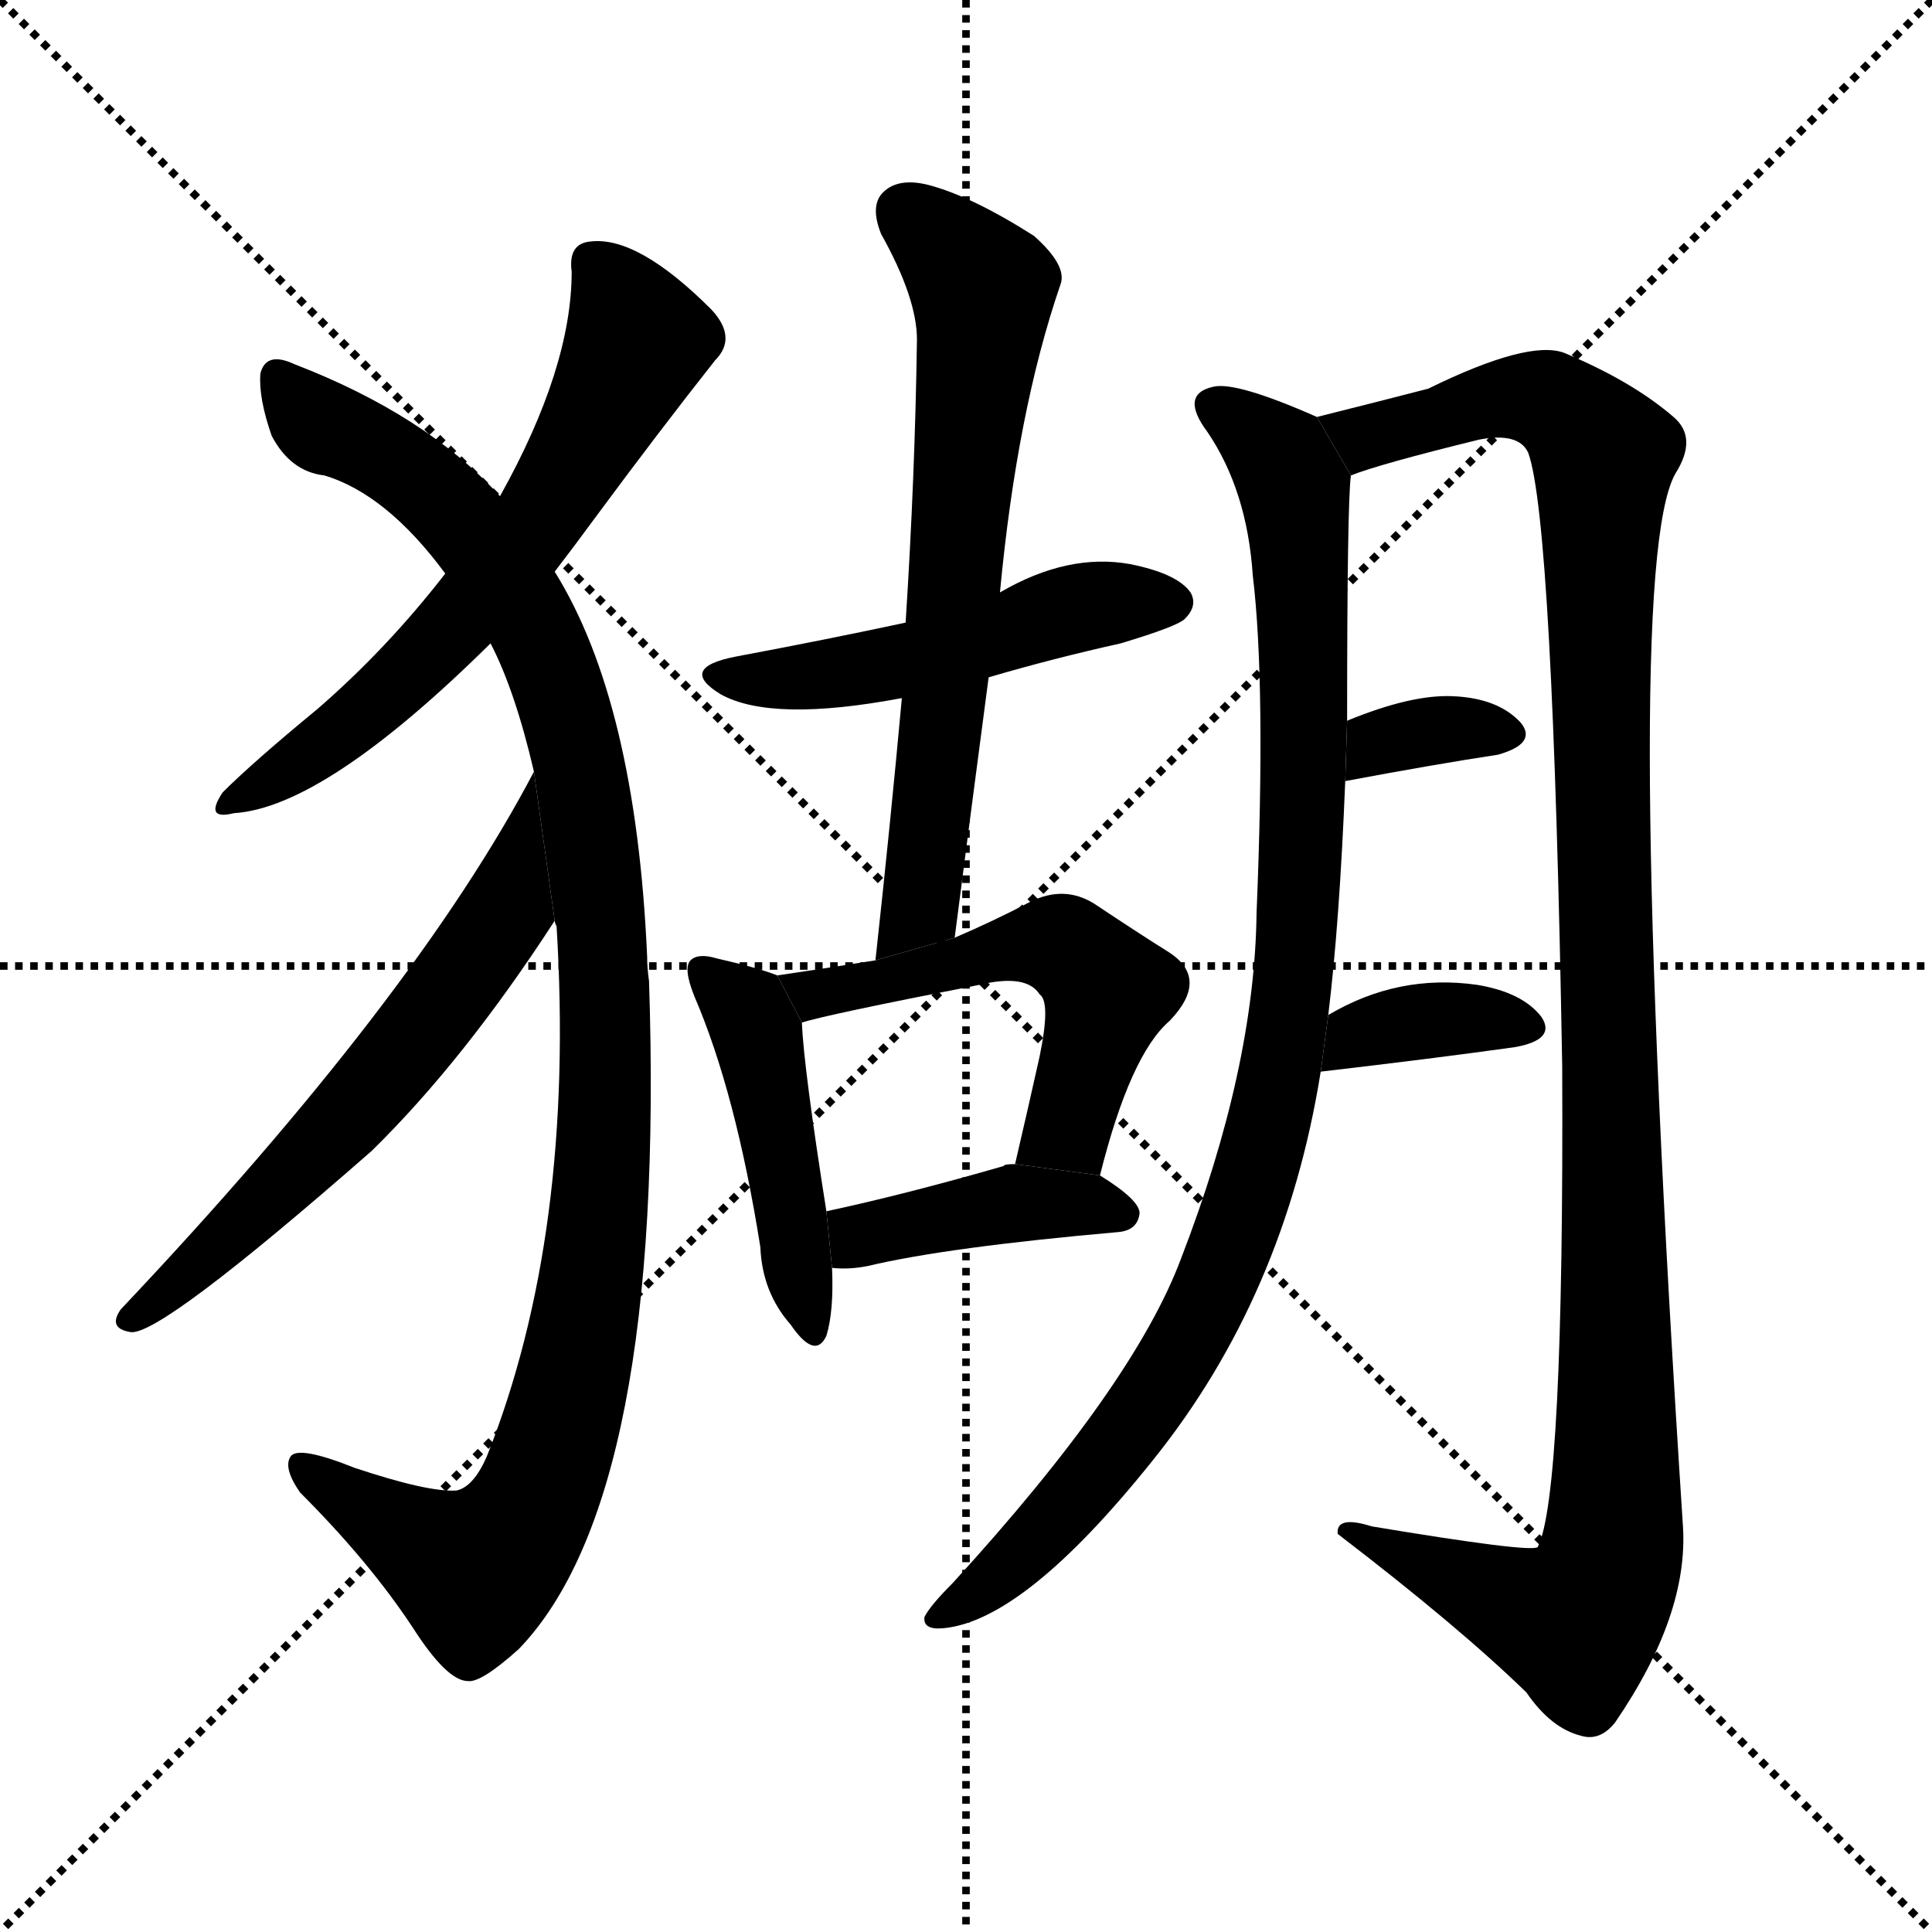 <svg version="1.1" viewBox="0 0 1024 1024" xmlns="http://www.w3.org/2000/svg">
  <g stroke="black" stroke-dasharray="1,1" stroke-width="1" transform="scale(4, 4)">
    <line x1="0" y1="0" x2="256" y2="256"></line>
    <line x1="256" y1="0" x2="0" y2="256"></line>
    <line x1="128" y1="0" x2="128" y2="256"></line>
    <line x1="0" y1="128" x2="256" y2="128"></line>
  </g>
  <g transform="scale(1, -1) translate(0, -900)">
    <style type="text/css">
      
        @keyframes keyframes0 {
          from {
            stroke: blue;
            stroke-dashoffset: 629;
            stroke-width: 128;
          }
          67% {
            animation-timing-function: step-end;
            stroke: blue;
            stroke-dashoffset: 0;
            stroke-width: 128;
          }
          to {
            stroke: black;
            stroke-width: 1024;
          }
        }
        #make-me-a-hanzi-animation-0 {
          animation: keyframes0 0.762s both;
          animation-delay: 0s;
          animation-timing-function: linear;
        }
      
        @keyframes keyframes1 {
          from {
            stroke: blue;
            stroke-dashoffset: 1079;
            stroke-width: 128;
          }
          78% {
            animation-timing-function: step-end;
            stroke: blue;
            stroke-dashoffset: 0;
            stroke-width: 128;
          }
          to {
            stroke: black;
            stroke-width: 1024;
          }
        }
        #make-me-a-hanzi-animation-1 {
          animation: keyframes1 1.128s both;
          animation-delay: 0.762s;
          animation-timing-function: linear;
        }
      
        @keyframes keyframes2 {
          from {
            stroke: blue;
            stroke-dashoffset: 608;
            stroke-width: 128;
          }
          66% {
            animation-timing-function: step-end;
            stroke: blue;
            stroke-dashoffset: 0;
            stroke-width: 128;
          }
          to {
            stroke: black;
            stroke-width: 1024;
          }
        }
        #make-me-a-hanzi-animation-2 {
          animation: keyframes2 0.745s both;
          animation-delay: 1.89s;
          animation-timing-function: linear;
        }
      
        @keyframes keyframes3 {
          from {
            stroke: blue;
            stroke-dashoffset: 497;
            stroke-width: 128;
          }
          62% {
            animation-timing-function: step-end;
            stroke: blue;
            stroke-dashoffset: 0;
            stroke-width: 128;
          }
          to {
            stroke: black;
            stroke-width: 1024;
          }
        }
        #make-me-a-hanzi-animation-3 {
          animation: keyframes3 0.654s both;
          animation-delay: 2.635s;
          animation-timing-function: linear;
        }
      
        @keyframes keyframes4 {
          from {
            stroke: blue;
            stroke-dashoffset: 671;
            stroke-width: 128;
          }
          69% {
            animation-timing-function: step-end;
            stroke: blue;
            stroke-dashoffset: 0;
            stroke-width: 128;
          }
          to {
            stroke: black;
            stroke-width: 1024;
          }
        }
        #make-me-a-hanzi-animation-4 {
          animation: keyframes4 0.796s both;
          animation-delay: 3.289s;
          animation-timing-function: linear;
        }
      
        @keyframes keyframes5 {
          from {
            stroke: blue;
            stroke-dashoffset: 458;
            stroke-width: 128;
          }
          60% {
            animation-timing-function: step-end;
            stroke: blue;
            stroke-dashoffset: 0;
            stroke-width: 128;
          }
          to {
            stroke: black;
            stroke-width: 1024;
          }
        }
        #make-me-a-hanzi-animation-5 {
          animation: keyframes5 0.623s both;
          animation-delay: 4.085s;
          animation-timing-function: linear;
        }
      
        @keyframes keyframes6 {
          from {
            stroke: blue;
            stroke-dashoffset: 537;
            stroke-width: 128;
          }
          64% {
            animation-timing-function: step-end;
            stroke: blue;
            stroke-dashoffset: 0;
            stroke-width: 128;
          }
          to {
            stroke: black;
            stroke-width: 1024;
          }
        }
        #make-me-a-hanzi-animation-6 {
          animation: keyframes6 0.687s both;
          animation-delay: 4.708s;
          animation-timing-function: linear;
        }
      
        @keyframes keyframes7 {
          from {
            stroke: blue;
            stroke-dashoffset: 410;
            stroke-width: 128;
          }
          57% {
            animation-timing-function: step-end;
            stroke: blue;
            stroke-dashoffset: 0;
            stroke-width: 128;
          }
          to {
            stroke: black;
            stroke-width: 1024;
          }
        }
        #make-me-a-hanzi-animation-7 {
          animation: keyframes7 0.584s both;
          animation-delay: 5.395s;
          animation-timing-function: linear;
        }
      
        @keyframes keyframes8 {
          from {
            stroke: blue;
            stroke-dashoffset: 976;
            stroke-width: 128;
          }
          76% {
            animation-timing-function: step-end;
            stroke: blue;
            stroke-dashoffset: 0;
            stroke-width: 128;
          }
          to {
            stroke: black;
            stroke-width: 1024;
          }
        }
        #make-me-a-hanzi-animation-8 {
          animation: keyframes8 1.044s both;
          animation-delay: 5.979s;
          animation-timing-function: linear;
        }
      
        @keyframes keyframes9 {
          from {
            stroke: blue;
            stroke-dashoffset: 1164;
            stroke-width: 128;
          }
          79% {
            animation-timing-function: step-end;
            stroke: blue;
            stroke-dashoffset: 0;
            stroke-width: 128;
          }
          to {
            stroke: black;
            stroke-width: 1024;
          }
        }
        #make-me-a-hanzi-animation-9 {
          animation: keyframes9 1.197s both;
          animation-delay: 7.023s;
          animation-timing-function: linear;
        }
      
        @keyframes keyframes10 {
          from {
            stroke: blue;
            stroke-dashoffset: 342;
            stroke-width: 128;
          }
          53% {
            animation-timing-function: step-end;
            stroke: blue;
            stroke-dashoffset: 0;
            stroke-width: 128;
          }
          to {
            stroke: black;
            stroke-width: 1024;
          }
        }
        #make-me-a-hanzi-animation-10 {
          animation: keyframes10 0.528s both;
          animation-delay: 8.22s;
          animation-timing-function: linear;
        }
      
        @keyframes keyframes11 {
          from {
            stroke: blue;
            stroke-dashoffset: 361;
            stroke-width: 128;
          }
          54% {
            animation-timing-function: step-end;
            stroke: blue;
            stroke-dashoffset: 0;
            stroke-width: 128;
          }
          to {
            stroke: black;
            stroke-width: 1024;
          }
        }
        #make-me-a-hanzi-animation-11 {
          animation: keyframes11 0.544s both;
          animation-delay: 8.749s;
          animation-timing-function: linear;
        }
      
    </style>
    
      <path d="M 294 597 Q 304 610 315 625 Q 349 671 379 709 Q 391 721 377 736 Q 338 775 313 772 Q 301 771 303 756 Q 303 705 265 637 L 236 596 Q 205 556 168 524 Q 134 496 118 480 Q 108 465 124 469 Q 172 472 260 559 L 294 597 Z" fill="black"></path>
    
      <path d="M 294 412 Q 294 411 295 409 Q 305 246 258 128 Q 251 112 242 110 Q 227 109 188 122 Q 158 134 154 128 Q 150 122 159 109 Q 196 72 219 37 Q 237 9 248 9 Q 255 8 275 26 Q 353 107 344 380 Q 343 387 343 393 Q 337 528 294 597 L 265 637 Q 226 680 156 707 Q 141 714 138 702 Q 137 689 144 669 Q 154 650 172 648 Q 205 638 236 596 L 260 559 Q 273 534 283 491 L 294 412 Z" fill="black"></path>
    
      <path d="M 283 491 Q 220 371 64 206 Q 57 196 69 194 Q 84 191 197 290 Q 246 338 294 412 L 283 491 Z" fill="black"></path>
    
      <path d="M 524 541 Q 558 551 594 559 Q 624 568 628 572 Q 635 579 631 586 Q 624 596 599 601 Q 566 607 530 586 L 480 570 Q 438 561 390 552 Q 359 546 382 532 Q 409 517 478 530 L 524 541 Z" fill="black"></path>
    
      <path d="M 506 403 Q 515 473 524 541 L 530 586 Q 539 682 562 749 Q 566 759 548 775 Q 515 796 492 802 Q 476 806 468 798 Q 461 791 467 776 Q 486 742 486 720 Q 485 648 480 570 L 478 530 Q 472 464 464 391 L 506 403 Z" fill="black"></path>
    
      <path d="M 412 383 Q 402 387 380 392 Q 370 395 366 391 Q 362 387 368 372 Q 390 321 403 239 Q 404 215 419 198 Q 432 179 438 192 Q 442 205 441 228 L 438 258 Q 426 334 425 358 L 412 383 Z" fill="black"></path>
    
      <path d="M 583 277 Q 599 341 620 359 Q 641 381 620 395 Q 604 405 580 421 Q 564 431 546 422 Q 527 412 506 403 L 464 391 Q 439 387 412 383 L 425 358 Q 437 362 519 378 Q 544 384 551 373 Q 557 369 551 340 Q 545 313 538 283 L 583 277 Z" fill="black"></path>
    
      <path d="M 441 228 Q 450 227 460 229 Q 502 239 593 247 Q 603 248 604 257 Q 604 264 583 277 L 538 283 Q 532 283 532 282 Q 480 267 438 258 L 441 228 Z" fill="black"></path>
    
      <path d="M 704 362 Q 710 411 713 486 L 714 518 Q 714 633 716 648 L 698 679 Q 655 698 643 695 Q 625 691 640 671 Q 661 640 664 595 Q 671 537 666 416 Q 665 334 626 233 Q 601 166 505 61 Q 493 49 490 43 Q 489 36 500 37 Q 543 41 611 126 Q 681 213 700 332 L 704 362 Z" fill="black"></path>
    
      <path d="M 716 648 Q 731 654 784 667 Q 805 671 810 660 Q 823 624 828 335 Q 829 107 815 80 Q 811 77 727 91 Q 708 97 709 87 Q 773 38 809 3 Q 822 -16 838 -20 Q 848 -23 856 -13 Q 895 44 892 91 Q 859 598 888 649 Q 900 668 887 679 Q 865 698 829 713 Q 810 720 757 694 Q 730 687 698 679 L 716 648 Z" fill="black"></path>
    
      <path d="M 713 486 Q 761 495 794 500 Q 815 506 806 517 Q 794 530 770 531 Q 748 532 714 518 L 713 486 Z" fill="black"></path>
    
      <path d="M 700 332 Q 760 339 803 345 Q 825 349 817 361 Q 807 374 783 378 Q 741 384 704 362 L 700 332 Z" fill="black"></path>
    
    
      <clipPath id="make-me-a-hanzi-clip-0">
        <path d="M 294 597 Q 304 610 315 625 Q 349 671 379 709 Q 391 721 377 736 Q 338 775 313 772 Q 301 771 303 756 Q 303 705 265 637 L 236 596 Q 205 556 168 524 Q 134 496 118 480 Q 108 465 124 469 Q 172 472 260 559 L 294 597 Z"></path>
      </clipPath>
      <path clip-path="url(#make-me-a-hanzi-clip-0)" d="M 314 760 L 338 719 L 286 625 L 211 537 L 127 478" fill="none" id="make-me-a-hanzi-animation-0" stroke-dasharray="501 1002" stroke-linecap="round"></path>
    
      <clipPath id="make-me-a-hanzi-clip-1">
        <path d="M 294 412 Q 294 411 295 409 Q 305 246 258 128 Q 251 112 242 110 Q 227 109 188 122 Q 158 134 154 128 Q 150 122 159 109 Q 196 72 219 37 Q 237 9 248 9 Q 255 8 275 26 Q 353 107 344 380 Q 343 387 343 393 Q 337 528 294 597 L 265 637 Q 226 680 156 707 Q 141 714 138 702 Q 137 689 144 669 Q 154 650 172 648 Q 205 638 236 596 L 260 559 Q 273 534 283 491 L 294 412 Z"></path>
      </clipPath>
      <path clip-path="url(#make-me-a-hanzi-clip-1)" d="M 148 700 L 162 681 L 217 650 L 244 625 L 282 571 L 309 484 L 322 345 L 309 191 L 290 121 L 275 90 L 250 67 L 159 124" fill="none" id="make-me-a-hanzi-animation-1" stroke-dasharray="951 1902" stroke-linecap="round"></path>
    
      <clipPath id="make-me-a-hanzi-clip-2">
        <path d="M 283 491 Q 220 371 64 206 Q 57 196 69 194 Q 84 191 197 290 Q 246 338 294 412 L 283 491 Z"></path>
      </clipPath>
      <path clip-path="url(#make-me-a-hanzi-clip-2)" d="M 278 473 L 281 467 L 268 417 L 223 353 L 141 262 L 70 202" fill="none" id="make-me-a-hanzi-animation-2" stroke-dasharray="480 960" stroke-linecap="round"></path>
    
      <clipPath id="make-me-a-hanzi-clip-3">
        <path d="M 524 541 Q 558 551 594 559 Q 624 568 628 572 Q 635 579 631 586 Q 624 596 599 601 Q 566 607 530 586 L 480 570 Q 438 561 390 552 Q 359 546 382 532 Q 409 517 478 530 L 524 541 Z"></path>
      </clipPath>
      <path clip-path="url(#make-me-a-hanzi-clip-3)" d="M 384 543 L 409 539 L 466 546 L 559 575 L 620 581" fill="none" id="make-me-a-hanzi-animation-3" stroke-dasharray="369 738" stroke-linecap="round"></path>
    
      <clipPath id="make-me-a-hanzi-clip-4">
        <path d="M 506 403 Q 515 473 524 541 L 530 586 Q 539 682 562 749 Q 566 759 548 775 Q 515 796 492 802 Q 476 806 468 798 Q 461 791 467 776 Q 486 742 486 720 Q 485 648 480 570 L 478 530 Q 472 464 464 391 L 506 403 Z"></path>
      </clipPath>
      <path clip-path="url(#make-me-a-hanzi-clip-4)" d="M 479 788 L 510 760 L 521 741 L 488 419 L 469 399" fill="none" id="make-me-a-hanzi-animation-4" stroke-dasharray="543 1086" stroke-linecap="round"></path>
    
      <clipPath id="make-me-a-hanzi-clip-5">
        <path d="M 412 383 Q 402 387 380 392 Q 370 395 366 391 Q 362 387 368 372 Q 390 321 403 239 Q 404 215 419 198 Q 432 179 438 192 Q 442 205 441 228 L 438 258 Q 426 334 425 358 L 412 383 Z"></path>
      </clipPath>
      <path clip-path="url(#make-me-a-hanzi-clip-5)" d="M 373 386 L 401 353 L 429 197" fill="none" id="make-me-a-hanzi-animation-5" stroke-dasharray="330 660" stroke-linecap="round"></path>
    
      <clipPath id="make-me-a-hanzi-clip-6">
        <path d="M 583 277 Q 599 341 620 359 Q 641 381 620 395 Q 604 405 580 421 Q 564 431 546 422 Q 527 412 506 403 L 464 391 Q 439 387 412 383 L 425 358 Q 437 362 519 378 Q 544 384 551 373 Q 557 369 551 340 Q 545 313 538 283 L 583 277 Z"></path>
      </clipPath>
      <path clip-path="url(#make-me-a-hanzi-clip-6)" d="M 419 379 L 434 374 L 468 378 L 549 400 L 572 393 L 587 375 L 584 362 L 570 313 L 563 300 L 546 289" fill="none" id="make-me-a-hanzi-animation-6" stroke-dasharray="409 818" stroke-linecap="round"></path>
    
      <clipPath id="make-me-a-hanzi-clip-7">
        <path d="M 441 228 Q 450 227 460 229 Q 502 239 593 247 Q 603 248 604 257 Q 604 264 583 277 L 538 283 Q 532 283 532 282 Q 480 267 438 258 L 441 228 Z"></path>
      </clipPath>
      <path clip-path="url(#make-me-a-hanzi-clip-7)" d="M 446 236 L 456 245 L 538 262 L 573 263 L 594 257" fill="none" id="make-me-a-hanzi-animation-7" stroke-dasharray="282 564" stroke-linecap="round"></path>
    
      <clipPath id="make-me-a-hanzi-clip-8">
        <path d="M 704 362 Q 710 411 713 486 L 714 518 Q 714 633 716 648 L 698 679 Q 655 698 643 695 Q 625 691 640 671 Q 661 640 664 595 Q 671 537 666 416 Q 665 334 626 233 Q 601 166 505 61 Q 493 49 490 43 Q 489 36 500 37 Q 543 41 611 126 Q 681 213 700 332 L 704 362 Z"></path>
      </clipPath>
      <path clip-path="url(#make-me-a-hanzi-clip-8)" d="M 645 683 L 678 659 L 688 622 L 691 478 L 686 383 L 675 313 L 659 256 L 624 179 L 590 129 L 550 85 L 497 44" fill="none" id="make-me-a-hanzi-animation-8" stroke-dasharray="848 1696" stroke-linecap="round"></path>
    
      <clipPath id="make-me-a-hanzi-clip-9">
        <path d="M 716 648 Q 731 654 784 667 Q 805 671 810 660 Q 823 624 828 335 Q 829 107 815 80 Q 811 77 727 91 Q 708 97 709 87 Q 773 38 809 3 Q 822 -16 838 -20 Q 848 -23 856 -13 Q 895 44 892 91 Q 859 598 888 649 Q 900 668 887 679 Q 865 698 829 713 Q 810 720 757 694 Q 730 687 698 679 L 716 648 Z"></path>
      </clipPath>
      <path clip-path="url(#make-me-a-hanzi-clip-9)" d="M 707 677 L 725 669 L 807 690 L 825 685 L 850 659 L 849 425 L 858 186 L 854 75 L 835 40 L 719 85" fill="none" id="make-me-a-hanzi-animation-9" stroke-dasharray="1036 2072" stroke-linecap="round"></path>
    
      <clipPath id="make-me-a-hanzi-clip-10">
        <path d="M 713 486 Q 761 495 794 500 Q 815 506 806 517 Q 794 530 770 531 Q 748 532 714 518 L 713 486 Z"></path>
      </clipPath>
      <path clip-path="url(#make-me-a-hanzi-clip-10)" d="M 720 491 L 725 502 L 742 510 L 797 511" fill="none" id="make-me-a-hanzi-animation-10" stroke-dasharray="214 428" stroke-linecap="round"></path>
    
      <clipPath id="make-me-a-hanzi-clip-11">
        <path d="M 700 332 Q 760 339 803 345 Q 825 349 817 361 Q 807 374 783 378 Q 741 384 704 362 L 700 332 Z"></path>
      </clipPath>
      <path clip-path="url(#make-me-a-hanzi-clip-11)" d="M 708 339 L 729 355 L 774 361 L 807 355" fill="none" id="make-me-a-hanzi-animation-11" stroke-dasharray="233 466" stroke-linecap="round"></path>
    
  </g>
</svg>
